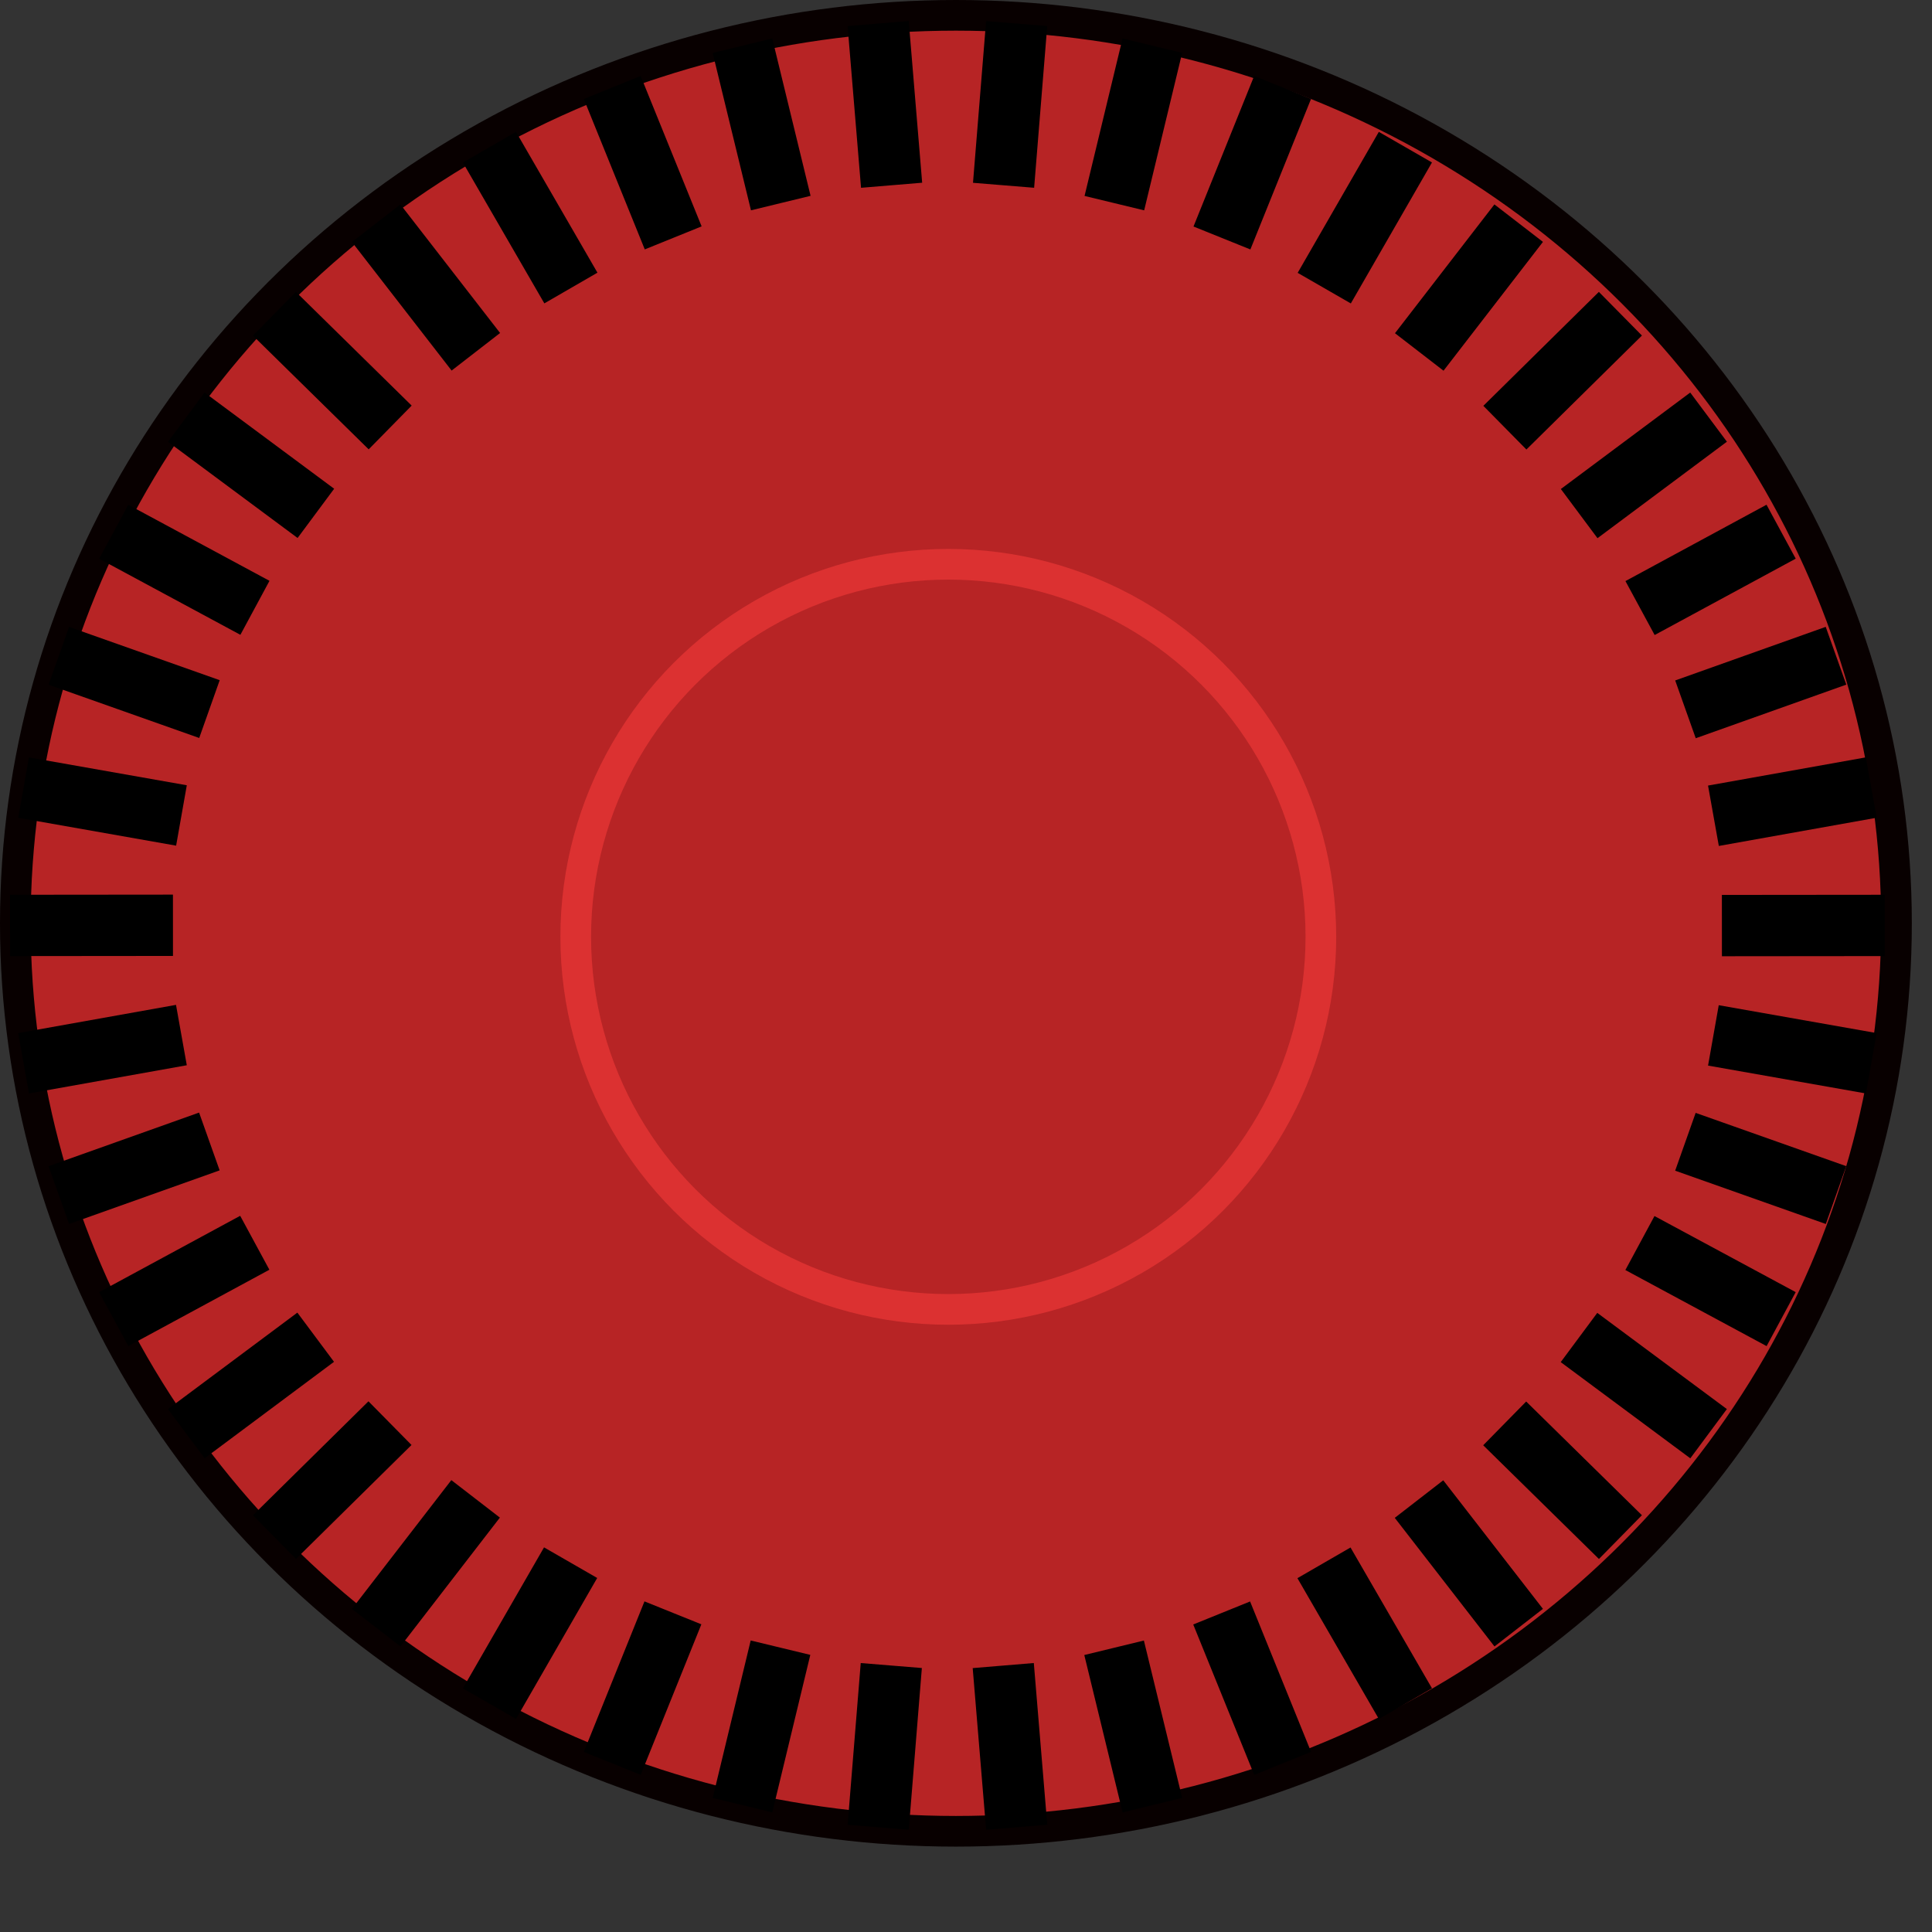 <?xml version="1.0" encoding="UTF-8" standalone="no"?>
<svg
   width="63mm"
   height="63mm"
   viewBox="0 0 63 63"
   version="1.1"
   id="svg5"
   inkscape:version="1.1-alpha (17bc9184, 2021-03-28)"
   sodipodi:docname="red_piece.svg"
   xmlns:inkscape="http://www.inkscape.org/namespaces/inkscape"
   xmlns:sodipodi="http://sodipodi.sourceforge.net/DTD/sodipodi-0.dtd"
   xmlns="http://www.w3.org/2000/svg"
   xmlns:svg="http://www.w3.org/2000/svg">
  <rect x="0" y="0" width="63" height="63" fill="#333333" stroke="none"/>
  <sodipodi:namedview
     id="namedview7"
     pagecolor="#ffffff"
     bordercolor="#666666"
     borderopacity="1.0"
     objecttolerance="10.0"
     gridtolerance="10.0"
     guidetolerance="10.0"
     inkscape:pageshadow="2"
     inkscape:pageopacity="0.0"
     inkscape:pagecheckerboard="0"
     inkscape:document-units="mm"
     showgrid="false"
     inkscape:zoom="1.7422847"
     inkscape:cx="213.22577"
     inkscape:cy="184.8148"
     inkscape:window-width="1312"
     inkscape:window-height="786"
     inkscape:window-x="0"
     inkscape:window-y="25"
     inkscape:window-maximized="0"
     inkscape:current-layer="layer1" />
  <defs
     id="defs2">
    <inkscape:path-effect
       effect="skeletal"
       id="path-effect1617"
       is_visible="true"
       lpeversion="1"
       pattern="m 19.067,21.4 0.006,2.656 z"
       copytype="repeated_stretched"
       prop_scale="2"
       scale_y_rel="false"
       spacing="4"
       normal_offset="0"
       tang_offset="0"
       prop_units="false"
       vertical_pattern="false"
       hide_knot="false"
       fuse_tolerance="0" />
  </defs>
  <g
     inkscape:label="Layer 1"
     inkscape:groupmode="layer"
     id="layer1">
    <g
       id="g932"
       transform="translate(-20.94,-18.658)">
      <ellipse
         style="fill:#b72425;fill-opacity:1;stroke:#080000;stroke-width:1;stroke-linecap:butt;stroke-linejoin:round;stroke-miterlimit:4;stroke-dasharray:none;stroke-opacity:1"
         id="path5099"
         cx="52.111"
         cy="48.766"
         rx="30.671"
         ry="29.608" />
      <path
         id="path846"
         style="fill:#ffffff;stroke:#000000;stroke-width:2;stroke-linecap:butt;stroke-miterlimit:4;stroke-dasharray:none"
         d="m 82.4,48.835 c -1.77,0.002 -3.541,0.004 -5.311,0.005 1.77,-0.001 3.541,-0.003 5.311,-0.005 z m -0.44,4.495 c -1.716,-0.303 -3.432,-0.606 -5.148,-0.909 1.716,0.304 3.432,0.607 5.148,0.909 z m -1.149,4.298 c -1.638,-0.579 -3.275,-1.158 -4.912,-1.738 1.637,0.58 3.275,1.159 4.912,1.738 z m -1.79,4.045 c -1.535,-0.827 -3.07,-1.653 -4.605,-2.481 1.535,0.827 3.07,1.654 4.605,2.481 z m -2.366,3.736 c -2.7e-5,-2e-5 -4.226,-3.137 -4.226,-3.137 -2.7e-5,-2e-5 4.226,3.137 4.226,3.137 z m -2.875,3.372 c -1.258,-1.236 -2.516,-2.472 -3.774,-3.708 1.258,1.236 2.516,2.472 3.774,3.708 z m -3.317,2.953 c -1.084,-1.397 -2.168,-2.795 -3.251,-4.193 1.083,1.398 2.167,2.796 3.251,4.193 z m -3.694,2.478 c -0.885,-1.531 -1.771,-3.061 -2.656,-4.592 0.885,1.531 1.77,3.062 2.656,4.592 z m -4.004,1.948 c -0.663,-1.635 -1.326,-3.27 -1.988,-4.905 0.662,1.635 1.325,3.27 1.988,4.905 z m -4.247,1.362 c -0.417,-1.711 -0.833,-3.421 -1.249,-5.132 0.416,1.711 0.832,3.421 1.249,5.132 z m -4.425,0.721 c -0.146,-1.758 -0.292,-3.515 -0.438,-5.273 0.146,1.758 0.292,3.515 0.438,5.273 z m -4.516,-7e-6 c 0.142,-1.758 0.284,-3.516 0.427,-5.274 -0.143,1.758 -0.285,3.516 -0.427,5.274 z m -4.425,-0.721 c 0.413,-1.712 0.825,-3.423 1.239,-5.135 -0.413,1.711 -0.826,3.423 -1.239,5.135 z m -4.247,-1.362 c 1.6e-5,-4.1e-5 1.978,-4.909 1.978,-4.909 1.6e-5,-4e-5 -1.978,4.909 -1.978,4.909 z m -4.004,-1.948 c 0.882,-1.533 1.764,-3.065 2.646,-4.597 -0.882,1.532 -1.764,3.065 -2.646,4.597 z m -3.694,-2.478 c 3e-6,-5e-6 3.242,-4.2 3.242,-4.2 3e-6,-5e-6 -3.242,4.2 -3.242,4.2 z m -3.317,-2.953 c 1.255,-1.239 2.511,-2.478 3.767,-3.716 -1.256,1.238 -2.511,2.477 -3.767,3.716 z m -2.875,-3.372 c 1.406,-1.049 2.813,-2.098 4.219,-3.146 -1.407,1.048 -2.813,2.097 -4.219,3.146 z M 24.648,61.673 c 1.533,-0.83 3.066,-1.66 4.6,-2.49 -1.533,0.83 -3.067,1.66 -4.6,2.49 z m -1.79,-4.045 c 1.636,-0.583 3.272,-1.166 4.909,-1.748 -1.636,0.582 -3.273,1.165 -4.909,1.748 z m -1.149,-4.298 c 1.715,-0.307 3.431,-0.613 5.146,-0.92 -1.715,0.306 -3.431,0.613 -5.146,0.92 z m -0.44,-4.495 c 1.77,-0.002 3.541,-0.004 5.311,-0.005 -1.77,0.001 -3.541,0.003 -5.311,0.005 z m 0.44,-4.495 c 1.716,0.303 3.432,0.606 5.148,0.909 -1.716,-0.304 -3.432,-0.607 -5.148,-0.909 z m 1.149,-4.298 c 1.638,0.579 3.275,1.158 4.912,1.738 -1.637,-0.58 -3.275,-1.159 -4.912,-1.738 z m 1.79,-4.045 c 1.535,0.827 3.07,1.653 4.605,2.481 -1.535,-0.827 -3.07,-1.654 -4.605,-2.481 z m 2.366,-3.736 c 1.409,1.046 2.817,2.091 4.226,3.137 -1.408,-1.046 -2.817,-2.092 -4.226,-3.137 z m 2.875,-3.372 c 1.258,1.236 2.516,2.472 3.774,3.708 -1.258,-1.236 -2.516,-2.472 -3.774,-3.708 z m 3.317,-2.953 c 1.084,1.397 2.168,2.795 3.251,4.193 -1.083,-1.398 -2.167,-2.796 -3.251,-4.193 z m 3.694,-2.478 c 0.885,1.531 1.771,3.061 2.656,4.592 -0.885,-1.531 -1.77,-3.062 -2.656,-4.592 z m 4.004,-1.948 c 0.663,1.635 1.326,3.27 1.988,4.905 -0.662,-1.635 -1.325,-3.27 -1.988,-4.905 z m 4.247,-1.362 c 0.417,1.711 0.833,3.421 1.249,5.132 -0.416,-1.711 -0.832,-3.421 -1.249,-5.132 z M 49.576,19.426 c 0.146,1.758 0.292,3.515 0.438,5.273 -0.146,-1.758 -0.291,-3.515 -0.438,-5.273 z m 4.516,2.1e-5 c -0.142,1.758 -0.284,3.516 -0.427,5.274 0.143,-1.758 0.285,-3.516 0.427,-5.274 z m 4.425,0.721 c -0.413,1.712 -0.825,3.423 -1.239,5.135 0.413,-1.711 0.826,-3.423 1.239,-5.135 z m 4.247,1.362 c -0.659,1.636 -1.319,3.273 -1.978,4.909 0.66,-1.636 1.319,-3.273 1.978,-4.909 z m 4.004,1.948 c -0.882,1.533 -1.764,3.065 -2.646,4.597 0.882,-1.532 1.764,-3.065 2.646,-4.597 z m 3.694,2.478 c -1.081,1.4 -2.161,2.8 -3.242,4.2 1.081,-1.4 2.162,-2.8 3.242,-4.2 z m 3.317,2.953 c -1.255,1.239 -2.511,2.478 -3.767,3.716 1.256,-1.238 2.511,-2.477 3.767,-3.716 z m 2.875,3.372 c -1.406,1.049 -2.813,2.098 -4.219,3.146 1.407,-1.048 2.813,-2.097 4.219,-3.146 z m 2.366,3.736 c -1.533,0.83 -3.066,1.66 -4.6,2.49 1.533,-0.83 3.067,-1.66 4.6,-2.49 z m 1.79,4.045 c -1.636,0.583 -3.272,1.166 -4.909,1.748 1.636,-0.582 3.273,-1.165 4.909,-1.748 z m 1.149,4.298 c -1.715,0.307 -3.431,0.613 -5.146,0.92 1.715,-0.306 3.431,-0.613 5.146,-0.92 z" />
      <circle
         style="fill:none;fill-opacity:1;stroke:#dc3131;stroke-width:1;stroke-linecap:butt;stroke-linejoin:round;stroke-miterlimit:4;stroke-dasharray:none;stroke-opacity:1"
         id="path7173"
         cx="51.863"
         cy="49.207"
         r="12.149" />
    </g>
  </g>
</svg>
